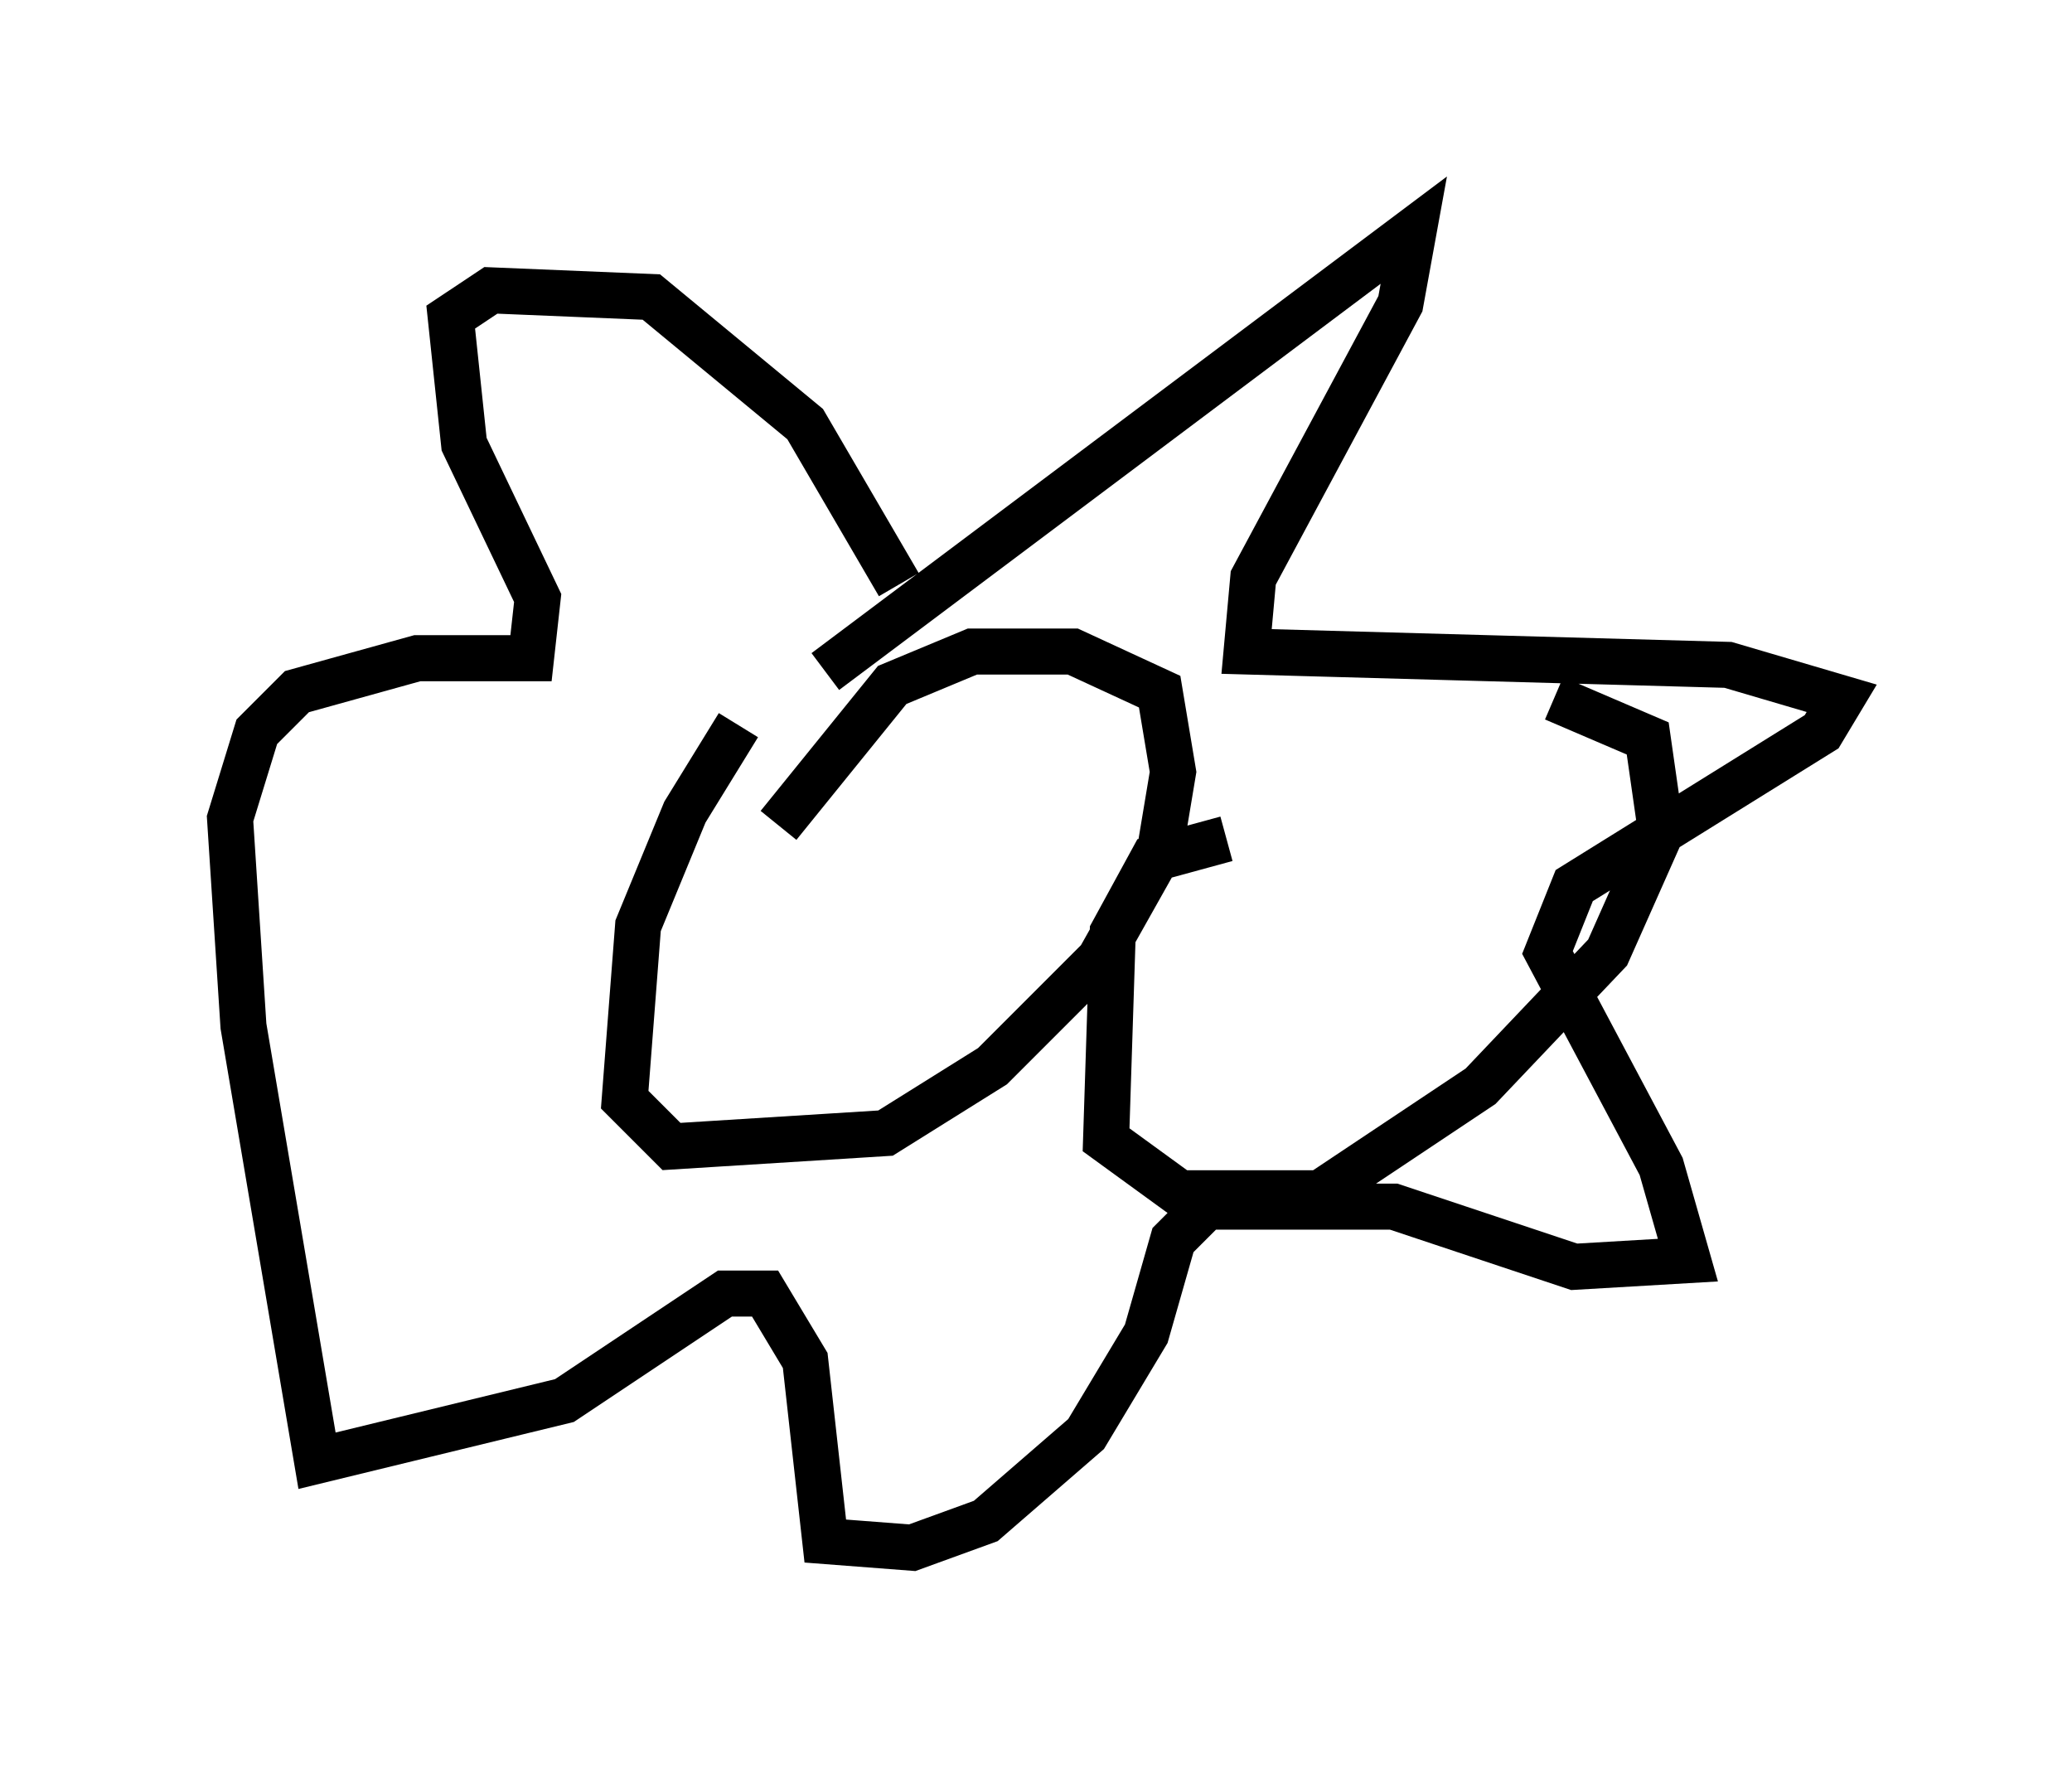 <?xml version="1.0" encoding="utf-8" ?>
<svg baseProfile="full" height="38.614" version="1.1" width="45.006" xmlns="http://www.w3.org/2000/svg" xmlns:ev="http://www.w3.org/2001/xml-events" xmlns:xlink="http://www.w3.org/1999/xlink"><defs /><rect fill="white" height="38.614" width="45.006" x="0" y="0" /><path d="M18.944, 14.732 m-2.905, 1.017 l-1.162, 1.888 -1.017, 2.469 l-0.291, 3.777 1.017, 1.017 l4.648, -0.291 2.324, -1.453 l2.324, -2.324 1.307, -2.324 l0.291, -1.743 -0.291, -1.743 l-1.888, -0.872 -2.179, 0.0 l-1.743, 0.726 -2.469, 3.05 m1.017, -3.341 l12.782, -9.587 -0.291, 1.598 l-3.196, 5.955 -0.145, 1.598 l10.458, 0.291 2.469, 0.726 l-0.436, 0.726 -5.374, 3.341 l-0.581, 1.453 2.469, 4.648 l0.581, 2.034 -2.469, 0.145 l-3.922, -1.307 -4.067, 0.0 l-0.726, 0.726 -0.581, 2.034 l-1.307, 2.179 -2.179, 1.888 l-1.598, 0.581 -1.888, -0.145 l-0.436, -3.922 -0.872, -1.453 l-0.872, 0.0 -3.486, 2.324 l-5.374, 1.307 -1.598, -9.441 l-0.291, -4.503 0.581, -1.888 l0.872, -0.872 2.615, -0.726 l2.469, 0.0 0.145, -1.307 l-1.598, -3.341 -0.291, -2.76 l0.872, -0.581 3.486, 0.145 l3.341, 2.76 2.034, 3.486 m7.117, 5.52 l-1.598, 0.436 -0.872, 1.598 l-0.145, 4.503 1.598, 1.162 l3.05, 0.0 3.486, -2.324 l2.76, -2.905 1.162, -2.615 l-0.291, -2.034 -2.034, -0.872 " fill="none" stroke="black" stroke-width="1" /></svg>